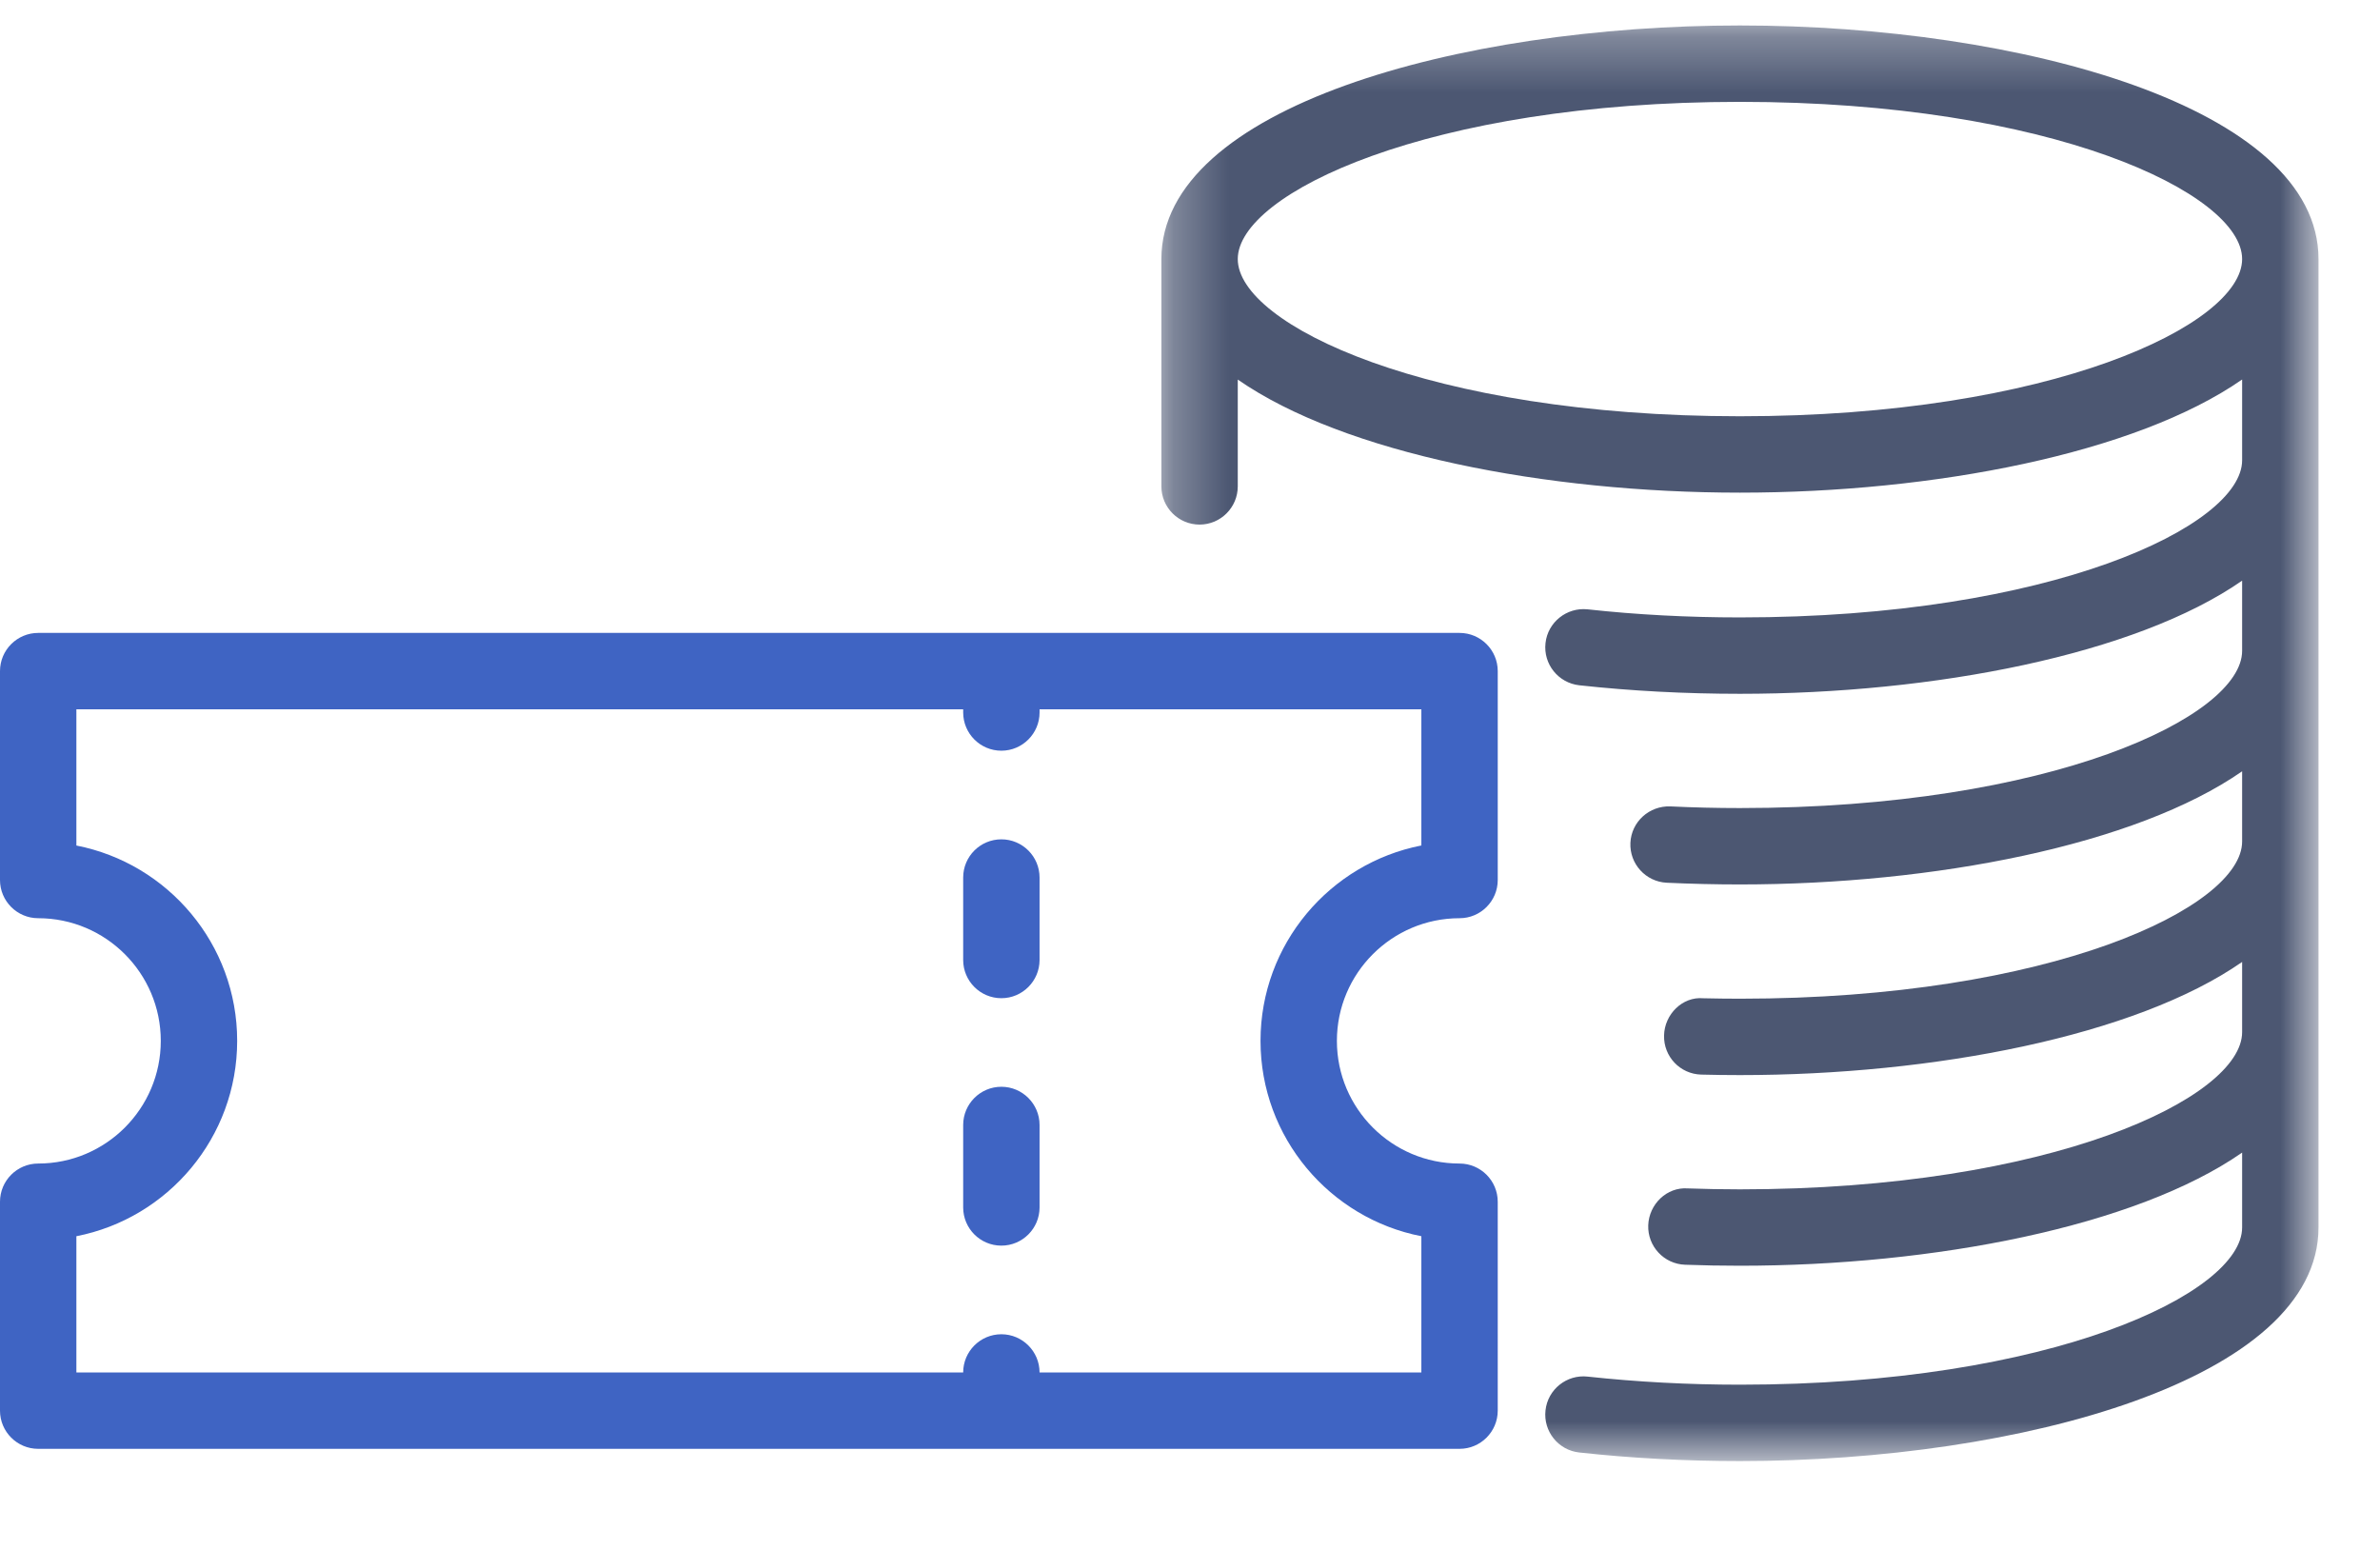 <svg xmlns="http://www.w3.org/2000/svg" xmlns:xlink="http://www.w3.org/1999/xlink" width="43" height="28" viewBox="0 0 43 28">
    <defs>
        <path id="prefix__a" d="M0.283 0.285L21.189 0.285 21.189 26.22 0.283 26.22z"/>
    </defs>
    <g fill="none" fill-rule="evenodd">
        <path fill="#3F64C3" d="M18.092 19.633c-.381 0-.69.31-.69.69v1.49c0 .381.309.69.69.69.38 0 .69-.309.69-.69v-1.49c0-.38-.31-.69-.69-.69m0-4.47c-.381 0-.69.309-.69.69v1.49c0 .38.309.69.69.69.38 0 .69-.31.69-.69v-1.49c0-.381-.31-.69-.69-.69m7.588 7.17v2.461h-6.898c0-.38-.31-.69-.69-.69-.381 0-.69.31-.69.69H1.38v-2.461c1.654-.323 2.905-1.783 2.905-3.53 0-1.746-1.251-3.205-2.905-3.528v-2.461h16.022v.058c0 .38.309.69.69.69.38 0 .69-.31.69-.69v-.058h6.898v2.46c-1.654.324-2.906 1.783-2.906 3.53 0 1.746 1.252 3.206 2.906 3.529m.69-5.745c.38 0 .69-.309.69-.69v-3.774c0-.381-.31-.69-.69-.69H.69c-.38 0-.69.309-.69.69v3.774c0 .381.31.69.69.69 1.222 0 2.215.994 2.215 2.216 0 1.222-.993 2.216-2.215 2.216-.38 0-.69.309-.69.69v3.774c0 .381.31.69.69.69h25.68c.38 0 .69-.309.69-.69V21.71c0-.381-.31-.69-.69-.69-1.222 0-2.216-.994-2.216-2.216 0-1.222.994-2.216 2.216-2.216"/>
        <g transform="translate(20.7 .175)">
            <mask id="prefix__b" fill="#fff">
                <use xlink:href="#prefix__a"/>
            </mask>
            <path fill="#4C5772" d="M10.736 7.345c-5.621 0-9.073-1.654-9.073-2.84s3.452-2.84 9.073-2.84 9.073 1.654 9.073 2.84-3.452 2.84-9.073 2.84m0-7.06C5.669.285.283 1.764.283 4.505v4.107c0 .38.309.69.69.69.38 0 .69-.31.69-.69v-1.93c1.925 1.338 5.575 2.043 9.073 2.043s7.148-.705 9.073-2.044V8.14c0 1.185-3.452 2.839-9.073 2.839-.941 0-1.867-.049-2.752-.146-.377-.04-.72.232-.761.61-.042.38.232.72.61.762.935.102 1.912.154 2.903.154 3.498 0 7.148-.705 9.073-2.044v1.268c0 1.186-3.452 2.84-9.073 2.84-.421 0-.844-.01-1.257-.03-.38-.014-.704.276-.722.657-.018.38.276.704.656.722.434.02.88.031 1.323.031 3.498 0 7.148-.705 9.073-2.044v1.268c0 1.186-3.452 2.84-9.073 2.84-.224 0-.445-.003-.664-.008-.375-.033-.698.29-.707.671-.01.382.29.698.671.708.23.006.464.009.7.009 3.498 0 7.148-.705 9.073-2.044v1.268c0 1.186-3.452 2.84-9.073 2.84-.318 0-.633-.006-.943-.017-.378-.028-.7.285-.714.666-.013.38.285.7.666.713.326.012.656.018.99.018 3.5 0 7.149-.705 9.074-2.044V22c0 1.186-3.452 2.84-9.073 2.84-.939 0-1.864-.05-2.752-.146-.377-.042-.72.231-.761.61-.042.38.232.72.61.761.938.103 1.915.155 2.903.155 5.067 0 10.453-1.479 10.453-4.22V4.505c0-2.741-5.386-4.22-10.453-4.22" mask="url(#prefix__b)"/>
        </g>
    </g>
</svg>
